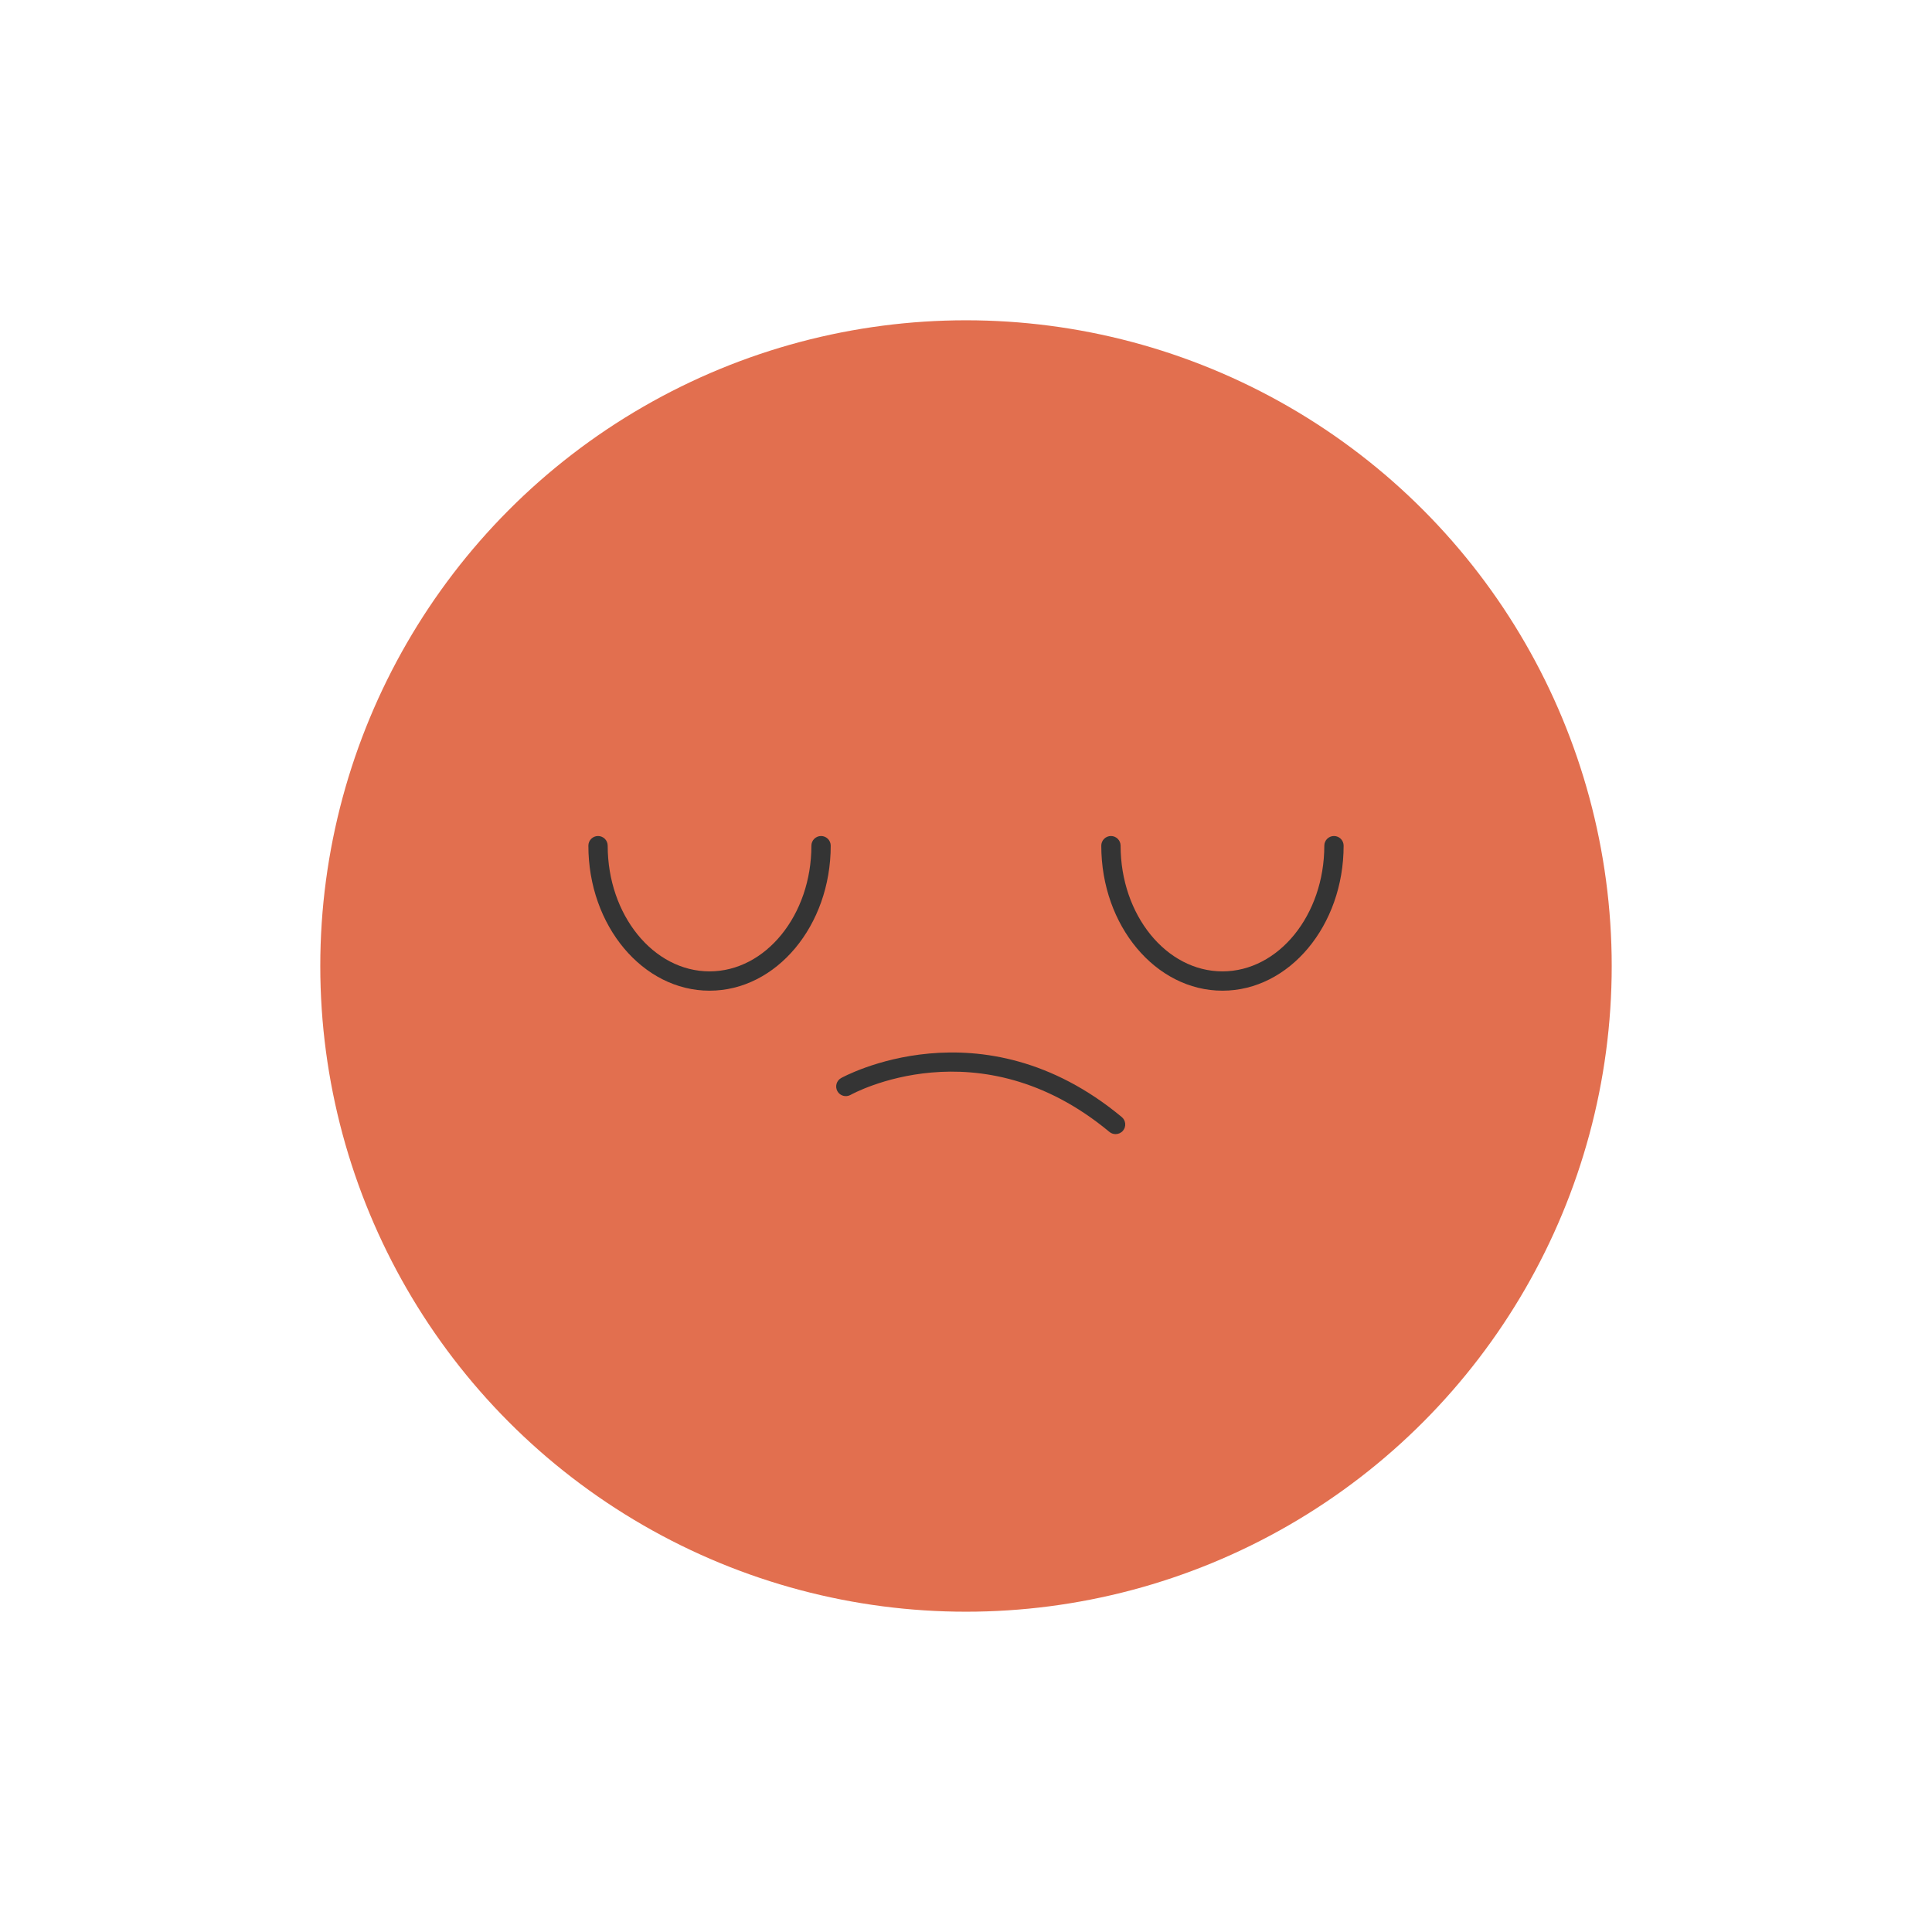 <?xml version="1.0" encoding="utf-8"?>
<!-- Generator: Adobe Illustrator 27.3.0, SVG Export Plug-In . SVG Version: 6.00 Build 0)  -->
<svg version="1.1" id="Capa_1" xmlns="http://www.w3.org/2000/svg" xmlns:xlink="http://www.w3.org/1999/xlink" x="0px" y="0px"
	 viewBox="0 0 500 500" style="enable-background:new 0 0 500 500;" xml:space="preserve">
<style type="text/css">
	.st0{fill:#5C997A;}
	.st1{fill:#FFDC70;}
	.st2{fill:#E26F4F;}
	.st3{fill:#343434;}
	.st4{fill:#222222;}
</style>
<g>
	<circle class="st2" cx="250" cy="250" r="167.11"/>
</g>
<g>
	<g>
		<path class="st3" d="M316.37,256.39c-17.29,0-31.36-16.83-31.36-37.53c0-1.38,1.12-2.5,2.5-2.5s2.5,1.12,2.5,2.5
			c0,17.94,11.82,32.53,26.36,32.53s26.36-14.59,26.36-32.53c0-1.38,1.12-2.5,2.5-2.5s2.5,1.12,2.5,2.5
			C347.73,239.56,333.66,256.39,316.37,256.39z"/>
	</g>
</g>
<g>
	<g>
		<path class="st3" d="M183.63,256.39c-17.29,0-31.36-16.83-31.36-37.53c0-1.38,1.12-2.5,2.5-2.5s2.5,1.12,2.5,2.5
			c0,17.94,11.82,32.53,26.36,32.53s26.36-14.59,26.36-32.53c0-1.38,1.12-2.5,2.5-2.5s2.5,1.12,2.5,2.5
			C214.99,239.56,200.92,256.39,183.63,256.39z"/>
	</g>
</g>
<g>
	<g>
		<path class="st3" d="M288.71,293.51c-0.56,0-1.13-0.19-1.6-0.58c-33.71-28.01-66.65-9.77-66.97-9.58
			c-1.2,0.68-2.73,0.27-3.41-0.93c-0.68-1.2-0.27-2.73,0.93-3.41c0.36-0.2,36.3-20.12,72.65,10.08c1.06,0.88,1.21,2.46,0.33,3.52
			C290.14,293.2,289.43,293.51,288.71,293.51z"/>
	</g>
</g>
</svg>
